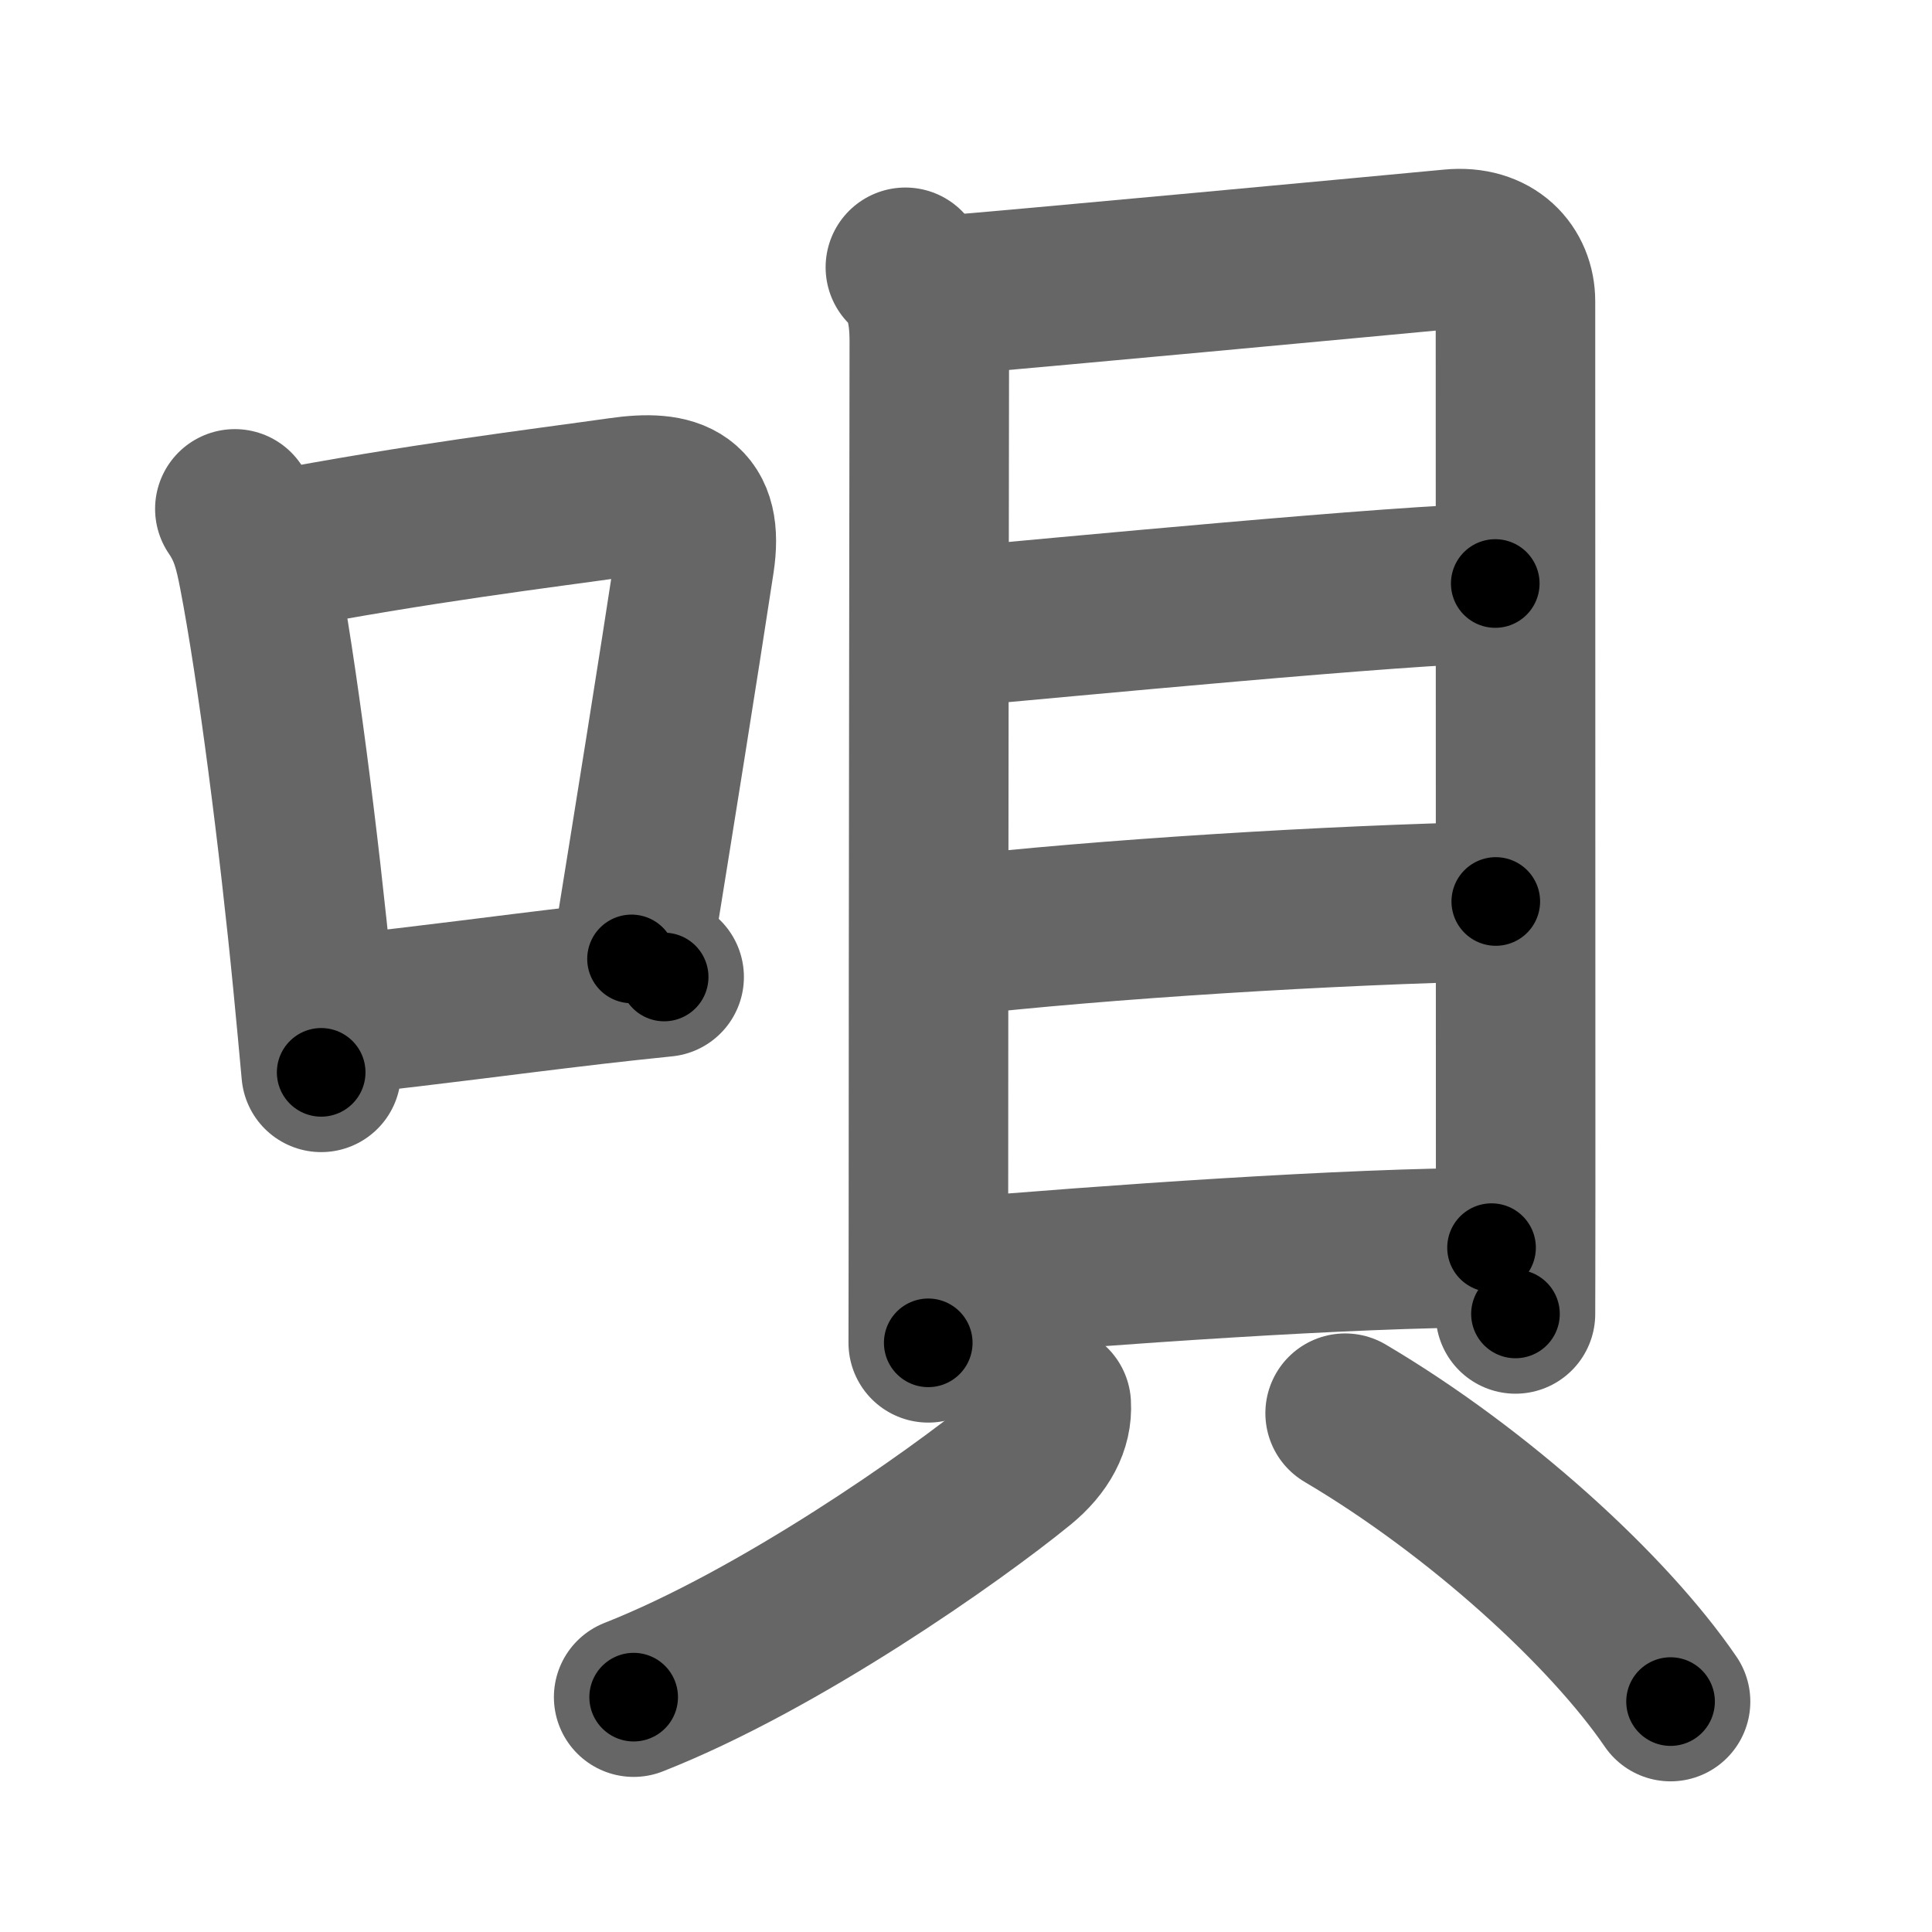 <svg xmlns="http://www.w3.org/2000/svg" width="109" height="109" viewBox="0 0 109 109" id="5504"><g fill="none" stroke="#666" stroke-width="9" stroke-linecap="round" stroke-linejoin="round"><g><g><path d="M13.25,28.71c0.81,1.18,1.07,2.27,1.34,3.67c1.03,5.33,2.28,15.07,3.06,23.11c0.17,1.76,0.33,3.45,0.47,5.01" /><path d="M15.31,31.11c8.35-1.6,15.19-2.42,19.71-3.06c3.06-0.44,4.69,0.21,4.17,3.61c-0.95,6.23-2.22,14.14-3.56,22.44" /><path d="M19.05,57.28c6-0.65,8.5-1.03,14.46-1.73c1.2-0.14,2.5-0.28,3.96-0.43" /></g><g><g><path d="M51.08,15.08c1.04,1.04,1.35,2.38,1.35,4.2c0,1.51-0.05,34.29-0.05,49.79c0,3.06-0.01,4.62-0.01,6.69" /><path d="M53.35,16.66c3.11-0.23,25.69-2.34,28.53-2.61c2.36-0.23,3.62,1.25,3.62,2.95c0,3.27,0.01,43.62,0.01,50.26c0,3.9-0.01,6.58-0.01,6.87" /><path d="M53.75,35.38c5.46-0.48,25.92-2.46,30.61-2.46" /><path d="M53.5,52.84c8.78-1,21.59-1.78,30.89-1.98" /><path d="M53.6,72.12c8.78-0.75,22.54-1.73,30.55-1.73" /></g><g><path d="M59.31,79.24c0.07,1.14-0.51,2.27-1.75,3.29C53.81,85.59,44,92.5,35.75,95.75" /><path d="M75.89,79.73C83.47,84.21,90.75,90.88,94.25,96" /></g></g></g></g><g fill="none" stroke="#000" stroke-width="5" stroke-linecap="round" stroke-linejoin="round"><g><g><path d="M13.25,28.71c0.81,1.18,1.07,2.27,1.34,3.67c1.03,5.33,2.28,15.07,3.06,23.11c0.17,1.76,0.33,3.45,0.47,5.01" stroke-dasharray="32.291" stroke-dashoffset="32.291"><animate attributeName="stroke-dashoffset" values="32.291;32.291;0" dur="0.323s" fill="freeze" begin="0s;5504.click" /></path><path d="M15.31,31.11c8.35-1.6,15.19-2.42,19.71-3.06c3.06-0.44,4.69,0.21,4.17,3.61c-0.95,6.23-2.22,14.14-3.56,22.44" stroke-dasharray="49.698" stroke-dashoffset="49.698"><animate attributeName="stroke-dashoffset" values="49.698" fill="freeze" begin="5504.click" /><animate attributeName="stroke-dashoffset" values="49.698;49.698;0" keyTimes="0;0.394;1" dur="0.82s" fill="freeze" begin="0s;5504.click" /></path><path d="M19.05,57.28c6-0.65,8.5-1.03,14.46-1.73c1.2-0.14,2.5-0.28,3.96-0.43" stroke-dasharray="18.548" stroke-dashoffset="18.548"><animate attributeName="stroke-dashoffset" values="18.548" fill="freeze" begin="5504.click" /><animate attributeName="stroke-dashoffset" values="18.548;18.548;0" keyTimes="0;0.816;1" dur="1.005s" fill="freeze" begin="0s;5504.click" /></path></g><g><g><path d="M51.08,15.08c1.04,1.04,1.35,2.38,1.35,4.2c0,1.51-0.05,34.29-0.05,49.79c0,3.06-0.01,4.62-0.01,6.69" stroke-dasharray="61.019" stroke-dashoffset="61.019"><animate attributeName="stroke-dashoffset" values="61.019" fill="freeze" begin="5504.click" /><animate attributeName="stroke-dashoffset" values="61.019;61.019;0" keyTimes="0;0.686;1" dur="1.464s" fill="freeze" begin="0s;5504.click" /></path><path d="M53.35,16.66c3.11-0.23,25.69-2.34,28.53-2.61c2.36-0.23,3.62,1.25,3.62,2.95c0,3.27,0.01,43.62,0.01,50.26c0,3.9-0.01,6.58-0.01,6.87" stroke-dasharray="91.119" stroke-dashoffset="91.119"><animate attributeName="stroke-dashoffset" values="91.119" fill="freeze" begin="5504.click" /><animate attributeName="stroke-dashoffset" values="91.119;91.119;0" keyTimes="0;0.681;1" dur="2.149s" fill="freeze" begin="0s;5504.click" /></path><path d="M53.75,35.38c5.46-0.48,25.92-2.46,30.61-2.46" stroke-dasharray="30.714" stroke-dashoffset="30.714"><animate attributeName="stroke-dashoffset" values="30.714" fill="freeze" begin="5504.click" /><animate attributeName="stroke-dashoffset" values="30.714;30.714;0" keyTimes="0;0.875;1" dur="2.456s" fill="freeze" begin="0s;5504.click" /></path><path d="M53.5,52.84c8.78-1,21.59-1.78,30.89-1.98" stroke-dasharray="30.963" stroke-dashoffset="30.963"><animate attributeName="stroke-dashoffset" values="30.963" fill="freeze" begin="5504.click" /><animate attributeName="stroke-dashoffset" values="30.963;30.963;0" keyTimes="0;0.888;1" dur="2.766s" fill="freeze" begin="0s;5504.click" /></path><path d="M53.6,72.12c8.78-0.75,22.54-1.73,30.55-1.73" stroke-dasharray="30.607" stroke-dashoffset="30.607"><animate attributeName="stroke-dashoffset" values="30.607" fill="freeze" begin="5504.click" /><animate attributeName="stroke-dashoffset" values="30.607;30.607;0" keyTimes="0;0.9;1" dur="3.072s" fill="freeze" begin="0s;5504.click" /></path></g><g><path d="M59.31,79.24c0.07,1.14-0.51,2.27-1.75,3.29C53.81,85.59,44,92.5,35.75,95.75" stroke-dasharray="29.456" stroke-dashoffset="29.456"><animate attributeName="stroke-dashoffset" values="29.456" fill="freeze" begin="5504.click" /><animate attributeName="stroke-dashoffset" values="29.456;29.456;0" keyTimes="0;0.912;1" dur="3.367s" fill="freeze" begin="0s;5504.click" /></path><path d="M75.89,79.73C83.47,84.21,90.75,90.88,94.25,96" stroke-dasharray="24.696" stroke-dashoffset="24.696"><animate attributeName="stroke-dashoffset" values="24.696" fill="freeze" begin="5504.click" /><animate attributeName="stroke-dashoffset" values="24.696;24.696;0" keyTimes="0;0.932;1" dur="3.614s" fill="freeze" begin="0s;5504.click" /></path></g></g></g></g></svg>